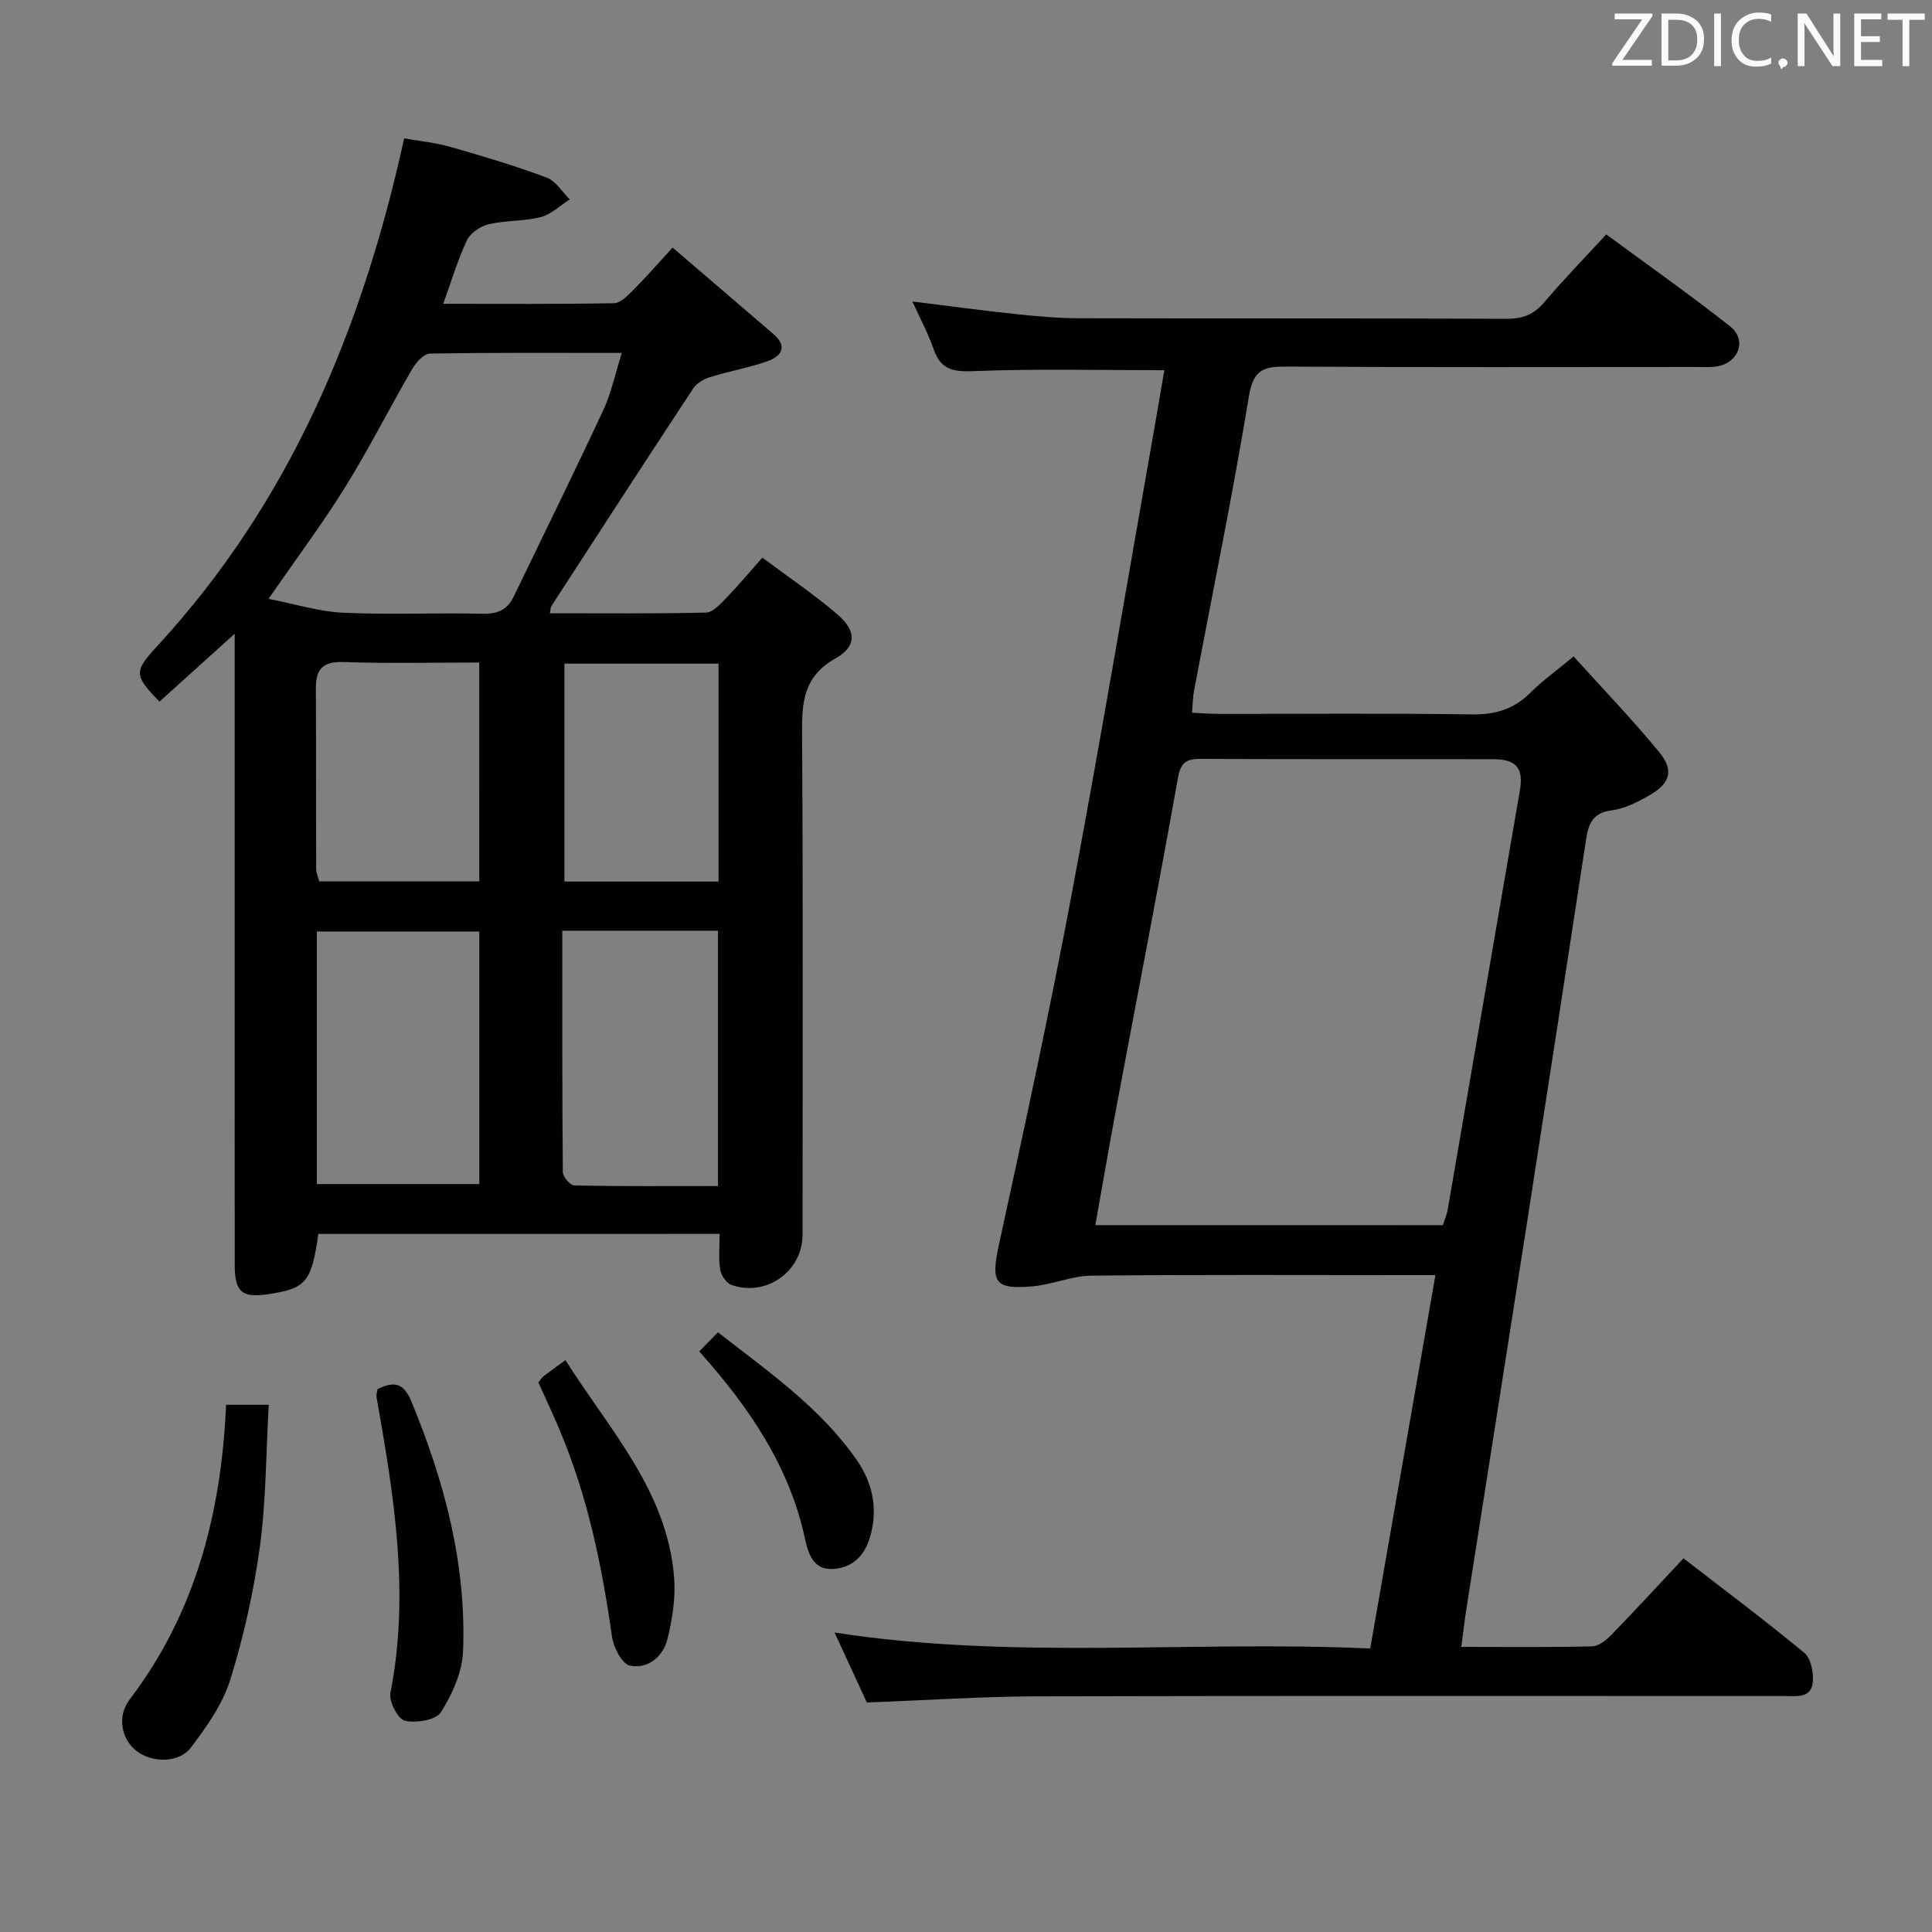 <svg enable-background="new 0 0 400 400" viewBox="0 0 400 400" xmlns="http://www.w3.org/2000/svg"><rect x="0" y="0" width="400" height="400" fill="#808080" stroke="none"/><path d="m179.47 352.48c-2.11-4.57-4.25-9.22-6.68-14.48 37.03 5.72 73.73 1.62 110.9 3.3 4.51-25.82 8.94-51.21 13.5-77.3-2.03 0-3.63 0-5.23 0-22 0-44-.12-65.99.11-4.03.04-8.02 1.83-12.08 2.2-8.06.73-8.77-.78-7.05-8.71 5.22-23.99 10.44-47.98 14.97-72.1 6.19-32.94 11.74-66 17.57-99.02.57-3.26 1.12-6.52 1.68-9.83-13.35 0-26.44-.33-39.5.19-4.31.17-6.83-.35-8.28-4.59-1.13-3.28-2.81-6.36-4.38-9.83 7.43.92 14.53 1.88 21.66 2.63 4.29.46 8.62.83 12.93.84 29.5.07 58.99-.01 88.49.11 3.28.01 5.59-.87 7.72-3.39 3.98-4.69 8.27-9.1 12.86-14.08 8.65 6.38 17.32 12.47 25.62 19.02 3.47 2.74 1.95 7.31-2.39 8.25-1.44.31-2.98.18-4.48.18-28.33.01-56.66.09-84.99-.08-4.59-.03-6.82.56-7.72 6.02-3.37 20.45-7.55 40.77-11.4 61.14-.24 1.28-.24 2.61-.4 4.5 1.95.09 3.7.24 5.44.24 17.5.02 35-.15 52.49.11 4.82.07 8.64-1.04 12.06-4.44 2.57-2.55 5.55-4.69 9.01-7.56 6.07 6.72 12.17 13.05 17.73 19.82 3.1 3.77 2.26 6.48-2.06 8.95-2.42 1.39-5.11 2.75-7.81 3.1-3.85.49-4.77 2.71-5.26 5.91-4.09 26.75-8.21 53.49-12.37 80.22-4.11 26.4-8.29 52.79-12.43 79.19-.38 2.44-.66 4.9-1.05 7.87 9.18 0 18.15.11 27.1-.11 1.37-.03 2.95-1.32 4.02-2.43 4.97-5.12 9.8-10.38 14.88-15.8 8.52 6.6 16.92 12.88 24.99 19.55 1.37 1.13 1.96 4.03 1.79 6.02-.29 3.48-3.38 2.95-5.85 2.95-51.66 0-103.32-.07-154.98.06-11.45.05-22.9.82-35.03 1.27zm119.26-98.82c.34-1.09.82-2.16 1.01-3.28 4.99-28.9 9.96-57.81 14.93-86.71.8-4.63-.71-6.48-5.51-6.49-20.14-.03-40.28.03-60.42-.06-2.91-.01-4.25.51-4.85 3.89-4.04 22.68-8.45 45.3-12.69 67.94-1.52 8.11-2.91 16.24-4.42 24.7 24.3.01 48.04.01 71.95.01z" fill="#010100"/><path d="m65.92 255.47c-1.46 10.03-2.54 11.3-10.42 12.48-5.38.81-6.89-.44-6.9-5.99-.03-17.49-.01-34.98-.01-52.47 0-23.99 0-47.97 0-71.96 0-1.76 0-3.52 0-6.32-5.8 5.23-10.69 9.65-15.57 14.05-5.28-5.42-5.35-6.19-.51-11.45 27.39-29.7 42.43-65.39 51.17-105.17 3.02.54 6.41.88 9.63 1.79 6.69 1.9 13.36 3.91 19.87 6.34 1.89.7 3.21 2.96 4.79 4.51-1.99 1.26-3.84 3.1-6.01 3.66-3.5.9-7.28.66-10.8 1.49-1.7.4-3.77 1.82-4.49 3.33-1.9 3.99-3.15 8.29-4.9 13.14 12.16 0 23.75.09 35.33-.12 1.33-.02 2.8-1.51 3.91-2.62 2.67-2.68 5.16-5.55 8.24-8.9 7.1 6.09 14.03 12 20.93 17.95 2.94 2.53 1.57 4.56-1.21 5.55-3.89 1.38-8.02 2.09-11.98 3.32-1.29.4-2.74 1.25-3.46 2.33-9.87 14.98-19.62 30.03-29.38 45.08-.16.24-.13.6-.3 1.48 10.85 0 21.59.11 32.32-.14 1.43-.03 2.97-1.77 4.17-3 2.43-2.49 4.66-5.18 7.49-8.38 5.21 3.89 10.56 7.5 15.44 11.66 4.06 3.45 4.21 6.67-.33 9.23-6.76 3.82-6.92 9.29-6.88 15.86.22 34.48.11 68.96.1 103.44 0 7.58-7.56 12.97-14.76 10.37-1.05-.38-2.11-2-2.3-3.18-.36-2.27-.11-4.64-.11-7.37-27.73.01-55.27.01-83.07.01zm62.82-182.4c-13.8 0-26.78-.09-39.74.14-1.26.02-2.87 1.83-3.66 3.19-4.68 8.05-8.88 16.39-13.78 24.3-4.67 7.54-10.01 14.67-15.96 23.29 5.65 1.1 10.51 2.65 15.43 2.87 9.65.43 19.33-.01 28.99.21 3.08.07 5.05-.88 6.35-3.58 6.19-12.85 12.51-25.65 18.54-38.58 1.64-3.52 2.44-7.46 3.83-11.84zm-63.14 172.08h33.64c0-17.7 0-34.94 0-52.29-11.39 0-22.43 0-33.64 0zm50.82-52.45c0 17.09-.04 33.53.11 49.98.01.97 1.54 2.74 2.39 2.76 9.92.2 19.85.12 29.73.12 0-18.01 0-35.37 0-52.86-10.76 0-21.16 0-32.23 0zm-17.2-55.53c-9.65 0-18.93.22-28.2-.1-4.26-.14-5.64 1.55-5.62 5.44.06 12.46.01 24.92.06 37.38 0 .91.44 1.82.64 2.59h33.13c-.01-15.19-.01-30.04-.01-45.31zm49.55.23c-10.81 0-21.22 0-31.91 0v45.12h31.91c0-15.05 0-29.81 0-45.12z" fill="#010100"/><path d="m46.81 290.85h8.83c-.57 10-.54 19.78-1.84 29.38-1.26 9.3-3.35 18.59-6.13 27.56-1.57 5.05-4.9 9.72-8.15 14.03-2.48 3.28-8.09 3.17-11.28.68-3.12-2.44-4.07-7.12-1.38-10.66 13.59-17.88 18.94-38.45 19.95-60.99z" fill="#010100"/><path d="m78.16 287.6c3.62-1.78 5.47-1.16 7.03 2.6 6.86 16.59 11.39 33.68 10.68 51.72-.17 4.31-2.26 8.88-4.6 12.6-1.02 1.62-5.12 2.27-7.45 1.74-1.42-.33-3.33-3.98-2.99-5.74 4.07-20.69.71-40.97-2.87-61.26-.08-.46.11-.97.2-1.66z" fill="#010100"/><path d="m111.46 286.21c.46-.55.72-.99 1.09-1.28 1.3-1 2.65-1.96 4.52-3.33 9.08 14.41 21.09 27.06 22.5 45.02.33 4.19-.36 8.61-1.38 12.72-.9 3.62-4.01 6.27-7.76 5.51-1.61-.33-3.4-3.72-3.71-5.92-2.07-14.68-5.05-29.09-10.83-42.81-1.35-3.22-2.84-6.38-4.43-9.91z" fill="#010100"/><path d="m144.77 279.8c1.27-1.3 2.39-2.45 3.87-3.96 10.64 8.28 21.28 15.68 28.76 26.47 3.32 4.79 4.46 10.25 2.67 16.12-1.23 4.02-3.97 6.33-7.91 6.42-3.58.08-4.79-2.94-5.45-6.06-3.19-15.09-11.52-27.33-21.94-38.99z" fill="#010100"/><g fill="#fafafb"><path d="m342.2 3.2-6.3 9.2h6.1v1.2h-8.2v-.5l6.2-9.1h-5.7v-1.2h7.8v.4z"/><path d="m344 13.7v-10.9h3.1c1.6 0 3 .5 4.1 1.4 1.1 1 1.6 2.2 1.6 3.9s-.5 3-1.6 4-2.5 1.5-4.2 1.5h-3zm1.4-9.6v8.4h1.6c1.4 0 2.5-.4 3.2-1.1.8-.8 1.2-1.8 1.2-3.2s-.4-2.4-1.2-3.1-1.8-1-3.1-1z"/><path d="m356.3 2.8v10.9h-1.4v-10.9z"/><path d="m366.6 13.2c-.8.4-1.8.6-3 .6-1.6 0-2.8-.5-3.7-1.5s-1.4-2.3-1.4-3.9c0-1.7.5-3.2 1.6-4.2s2.4-1.6 4-1.6c1 0 1.9.1 2.6.4v1.5c-.8-.4-1.6-.6-2.6-.6-1.2 0-2.2.4-3 1.2s-1.1 1.9-1.1 3.3c0 1.3.4 2.3 1.1 3.1s1.6 1.1 2.8 1.1c1.1 0 2-.2 2.8-.7v1.3z"/><path d="m368.2 13c0-.3.1-.5.3-.6.2-.2.4-.3.6-.3.3 0 .5.1.7.3s.3.4.3.6-.1.5-.3.6c-.2.2-.4.3-.7.3-.3 1-.5-.1-.6-.3-.2-.2-.3-.4-.3-.6z"/><path d="m381.1 13.7h-1.7l-5.5-8.4c-.2-.2-.3-.5-.4-.7 0 .2.1.8.1 1.5v7.6h-1.4v-10.9h1.8l5.3 8.3c.3.4.4.6.4.8 0-.3-.1-.8-.1-1.6v-7.5h1.4v10.9z"/><path d="m389.7 13.7h-5.8v-10.9h5.6v1.2h-4.2v3.5h3.9v1.2h-3.9v3.7h4.4z"/><path d="m398.4 4.1h-3.1v9.6h-1.4v-9.6h-3.1v-1.3h7.7v1.3z"/></g></svg>